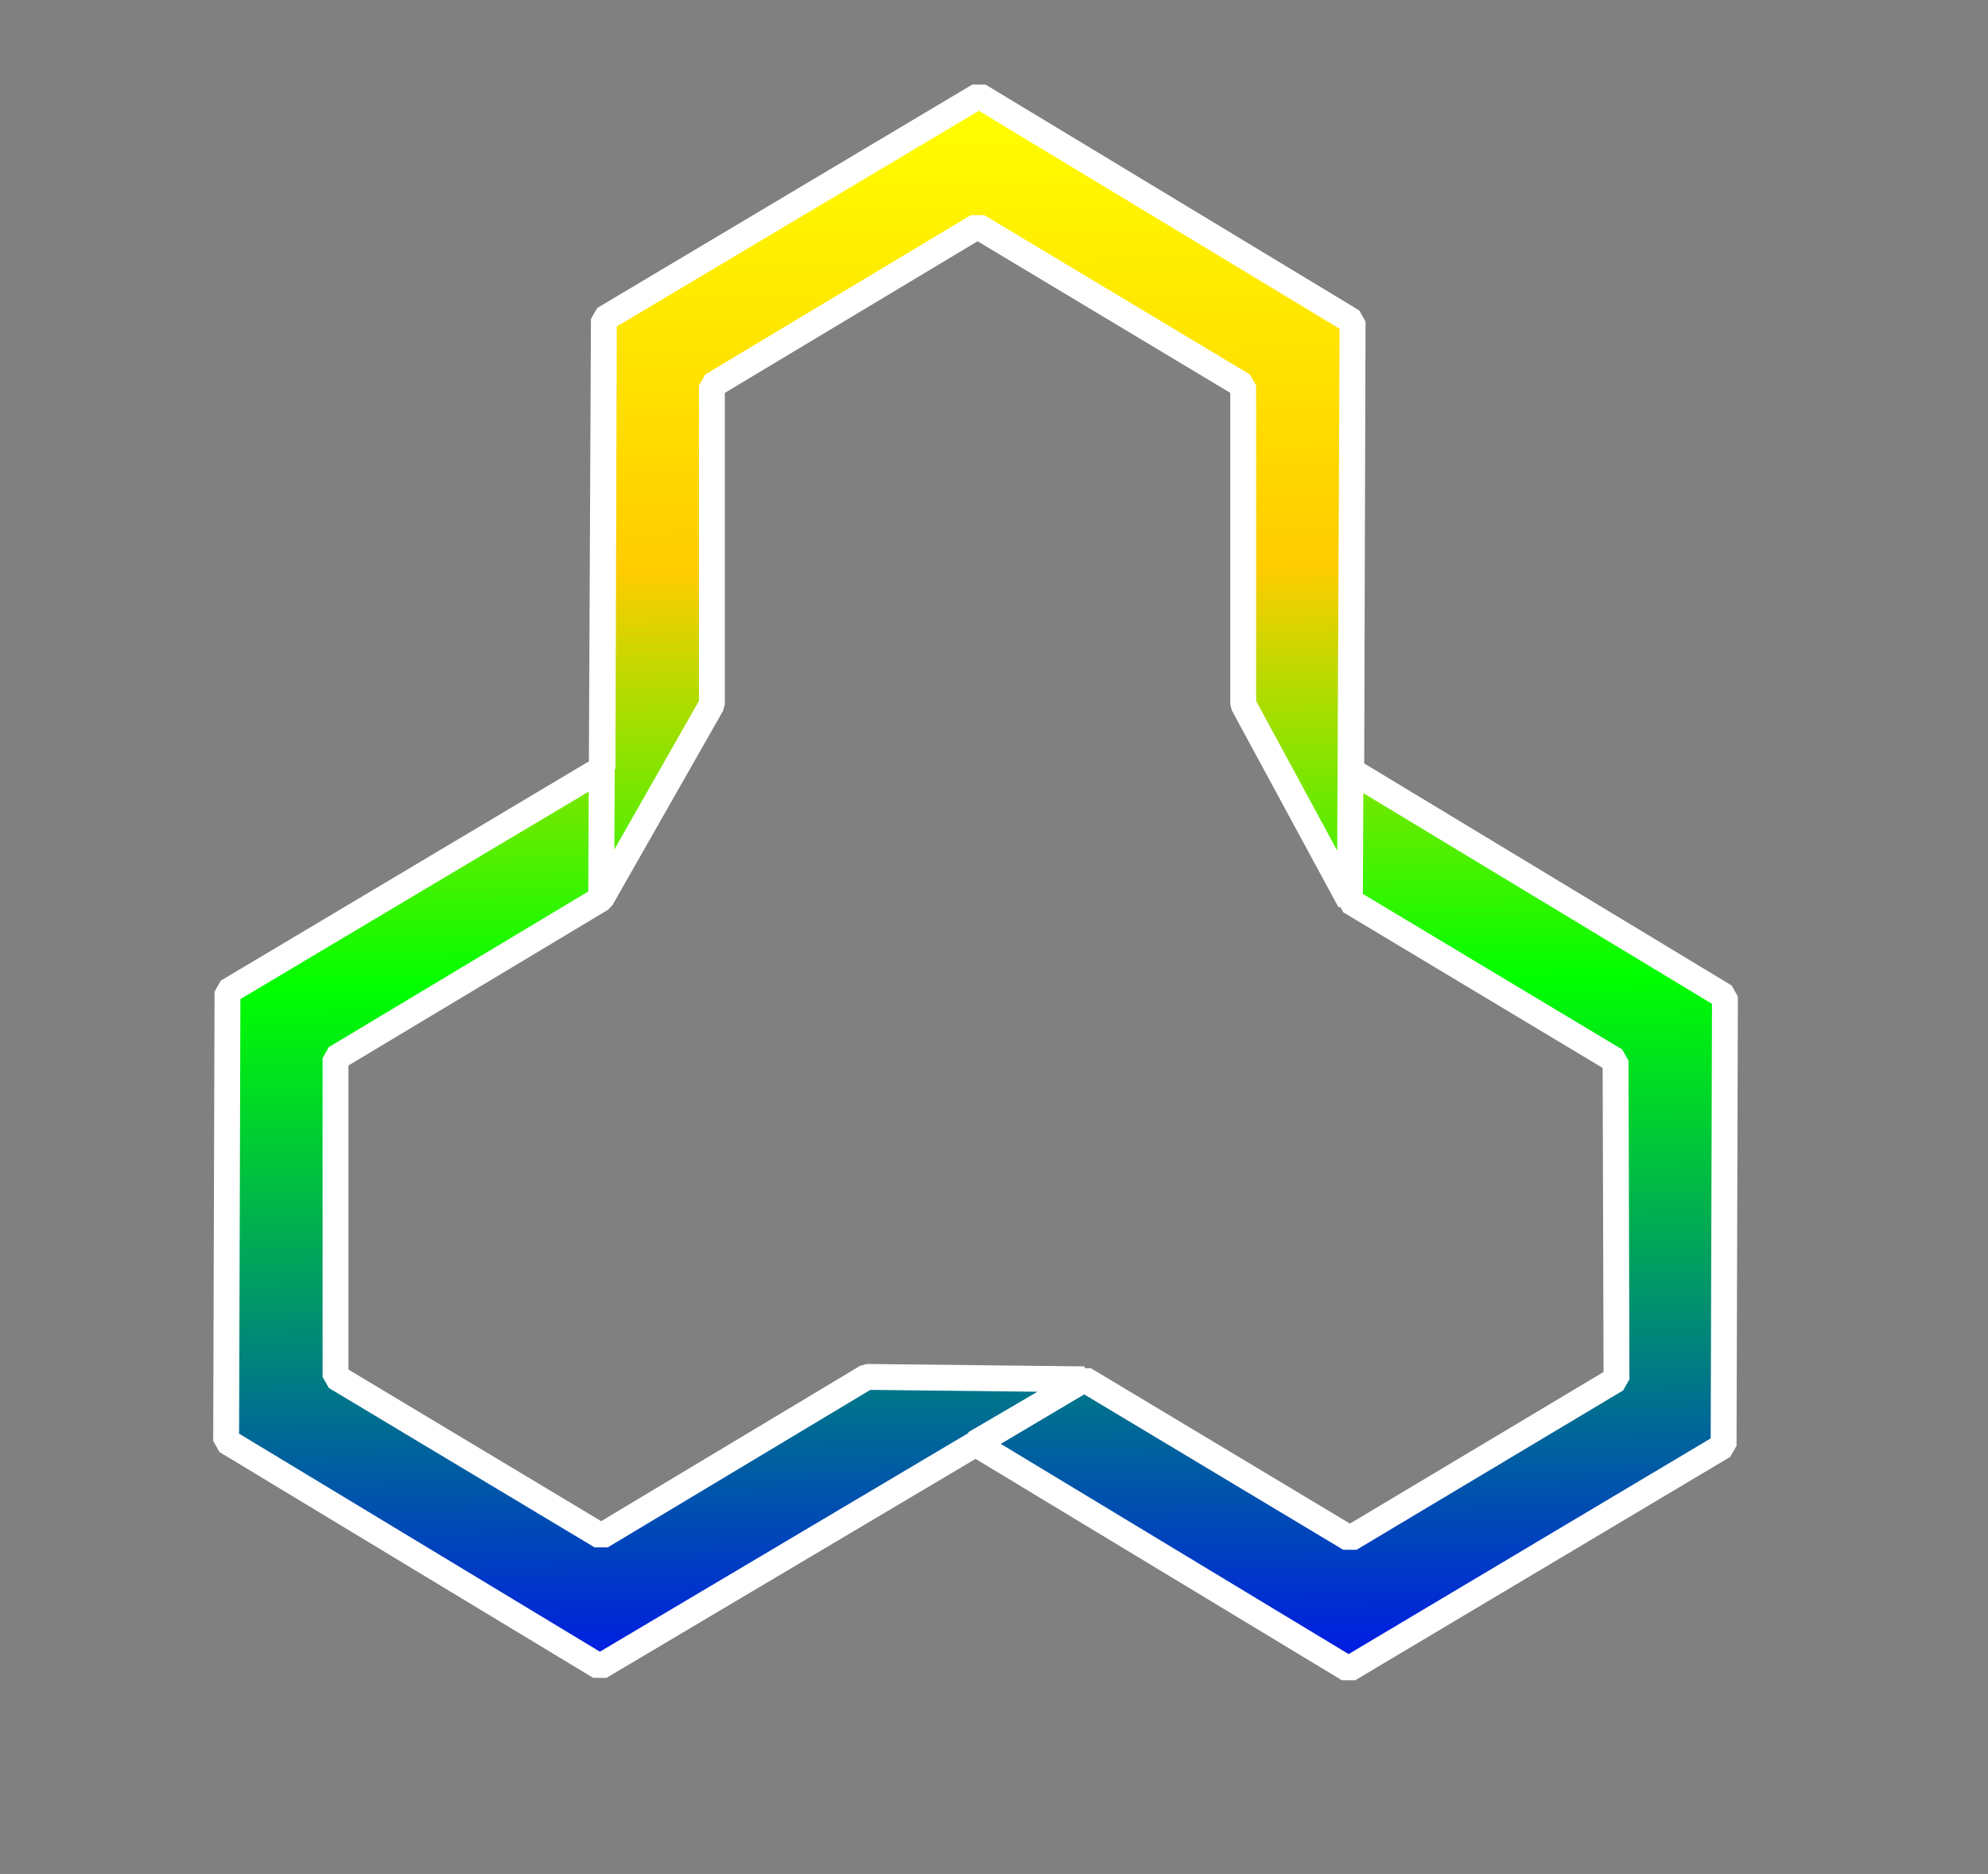 <?xml version="1.0" encoding="UTF-8" standalone="no"?>
<svg
   xmlns:dc="http://purl.org/dc/elements/1.1/"
   xmlns:cc="http://creativecommons.org/ns#"
   xmlns:rdf="http://www.w3.org/1999/02/22-rdf-syntax-ns#"
   xmlns:svg="http://www.w3.org/2000/svg"
   xmlns="http://www.w3.org/2000/svg"
   xmlns:xlink="http://www.w3.org/1999/xlink"
   xmlns:sodipodi="http://sodipodi.sourceforge.net/DTD/sodipodi-0.dtd"
   xmlns:inkscape="http://www.inkscape.org/namespaces/inkscape"
   width="297mm"
   height="280mm"
   viewBox="0 0 297 280"
   version="1.1"
   id="svg8"
   inkscape:version="1.0 (4035a4fb49, 2020-05-01)"
   sodipodi:docname="Humbanew Logo (Design) - 2.0 - 12º Gen - Branco.svg"
   inkscape:export-filename="C:\Users\humba\OneDrive\Google Drive Arquivos\Humbanew Projects\Humbanew Logotypes Remodels\Humbanew Logo 12º Gen\Humbanew Logo (Design) 12º Gen - Branco.png"
   inkscape:export-xdpi="120"
   inkscape:export-ydpi="120">
  <rect x="0" y="0" width="297" height="280" fill="#808080" stroke="none"/>
  <defs
     id="defs2">
    <linearGradient
       id="linearGradient84"
       inkscape:collect="always">
      <stop
         id="stop80"
         offset="0"
         style="stop-color:#ffff00;stop-opacity:1;" />
      <stop
         style="stop-color:#ffcc00;stop-opacity:1"
         offset="0.288"
         id="stop90" />
      <stop
         style="stop-color:#00ff00;stop-opacity:1"
         offset="0.539"
         id="stop88" />
      <stop
         id="stop92"
         offset="1"
         style="stop-color:#0000ff;stop-opacity:1" />
      <stop
         id="stop82"
         offset="1"
         style="stop-color:#ffff00;stop-opacity:0;" />
    </linearGradient>
    <linearGradient
       gradientUnits="userSpaceOnUse"
       y2="85.774"
       x2="259.839"
       y1="-160.018"
       x1="257.429"
       id="linearGradient86"
       xlink:href="#linearGradient84"
       inkscape:collect="always" />
  </defs>
  <sodipodi:namedview
     showguides="false"
     id="base"
     pagecolor="#ffffff"
     bordercolor="#666666"
     borderopacity="1.0"
     inkscape:pageopacity="0.0"
     inkscape:pageshadow="2"
     inkscape:zoom="0.24748737"
     inkscape:cx="-753.09342"
     inkscape:cy="435.90956"
     inkscape:document-units="mm"
     inkscape:current-layer="g4765"
     showgrid="false"
     inkscape:window-width="1350"
     inkscape:window-height="728"
     inkscape:window-x="0"
     inkscape:window-y="0"
     inkscape:window-maximized="0"
     inkscape:snap-to-guides="true"
     inkscape:snap-grids="true"
     inkscape:document-rotation="0">
    <inkscape:grid
       type="xygrid"
       id="grid815" />
  </sodipodi:namedview>
  <g
     inkscape:label="Camada 1"
     inkscape:groupmode="layer"
     id="layer1"
     transform="translate(0,123)">
    <g
       id="g4550-8"
       transform="translate(21.237,-58.342)" />
    <g
       id="g4765"
       transform="translate(-111.184,51.316)">
      <path
         id="path41"
         d="m 200.998,-40.016 0.402,-86.621 56.029,-33.381 55.828,33.742 -0.402,86.621 -15.94,-29.428 v -47.625 l -39.688,-23.812 -39.687,23.812 v 47.625 l -16.543,29.066 -39.688,23.812 v 47.625 l 39.688,23.812 39.687,-23.812 32.483,0.362 -72.371,42.949 -55.828,-33.742 0.201,-67.123 56.029,-33.381 0.201,-67.123 56.029,-33.381 55.828,33.742 -0.402,86.621 39.688,23.812 0.142,47.625 -39.829,23.812 -39.687,-23.812 -16.342,9.568 55.828,33.742 56.029,-33.381 0.201,-67.123 -55.828,-33.742 0.201,-67.123 -55.828,-33.742 -56.029,33.381 z"
         style="fill:url(#linearGradient86);fill-opacity:1;stroke:#ffffff;stroke-width:3.865;stroke-linecap:butt;stroke-linejoin:bevel;stroke-miterlimit:4;stroke-dasharray:none;stroke-opacity:1" />
    </g>
  </g>
</svg>
